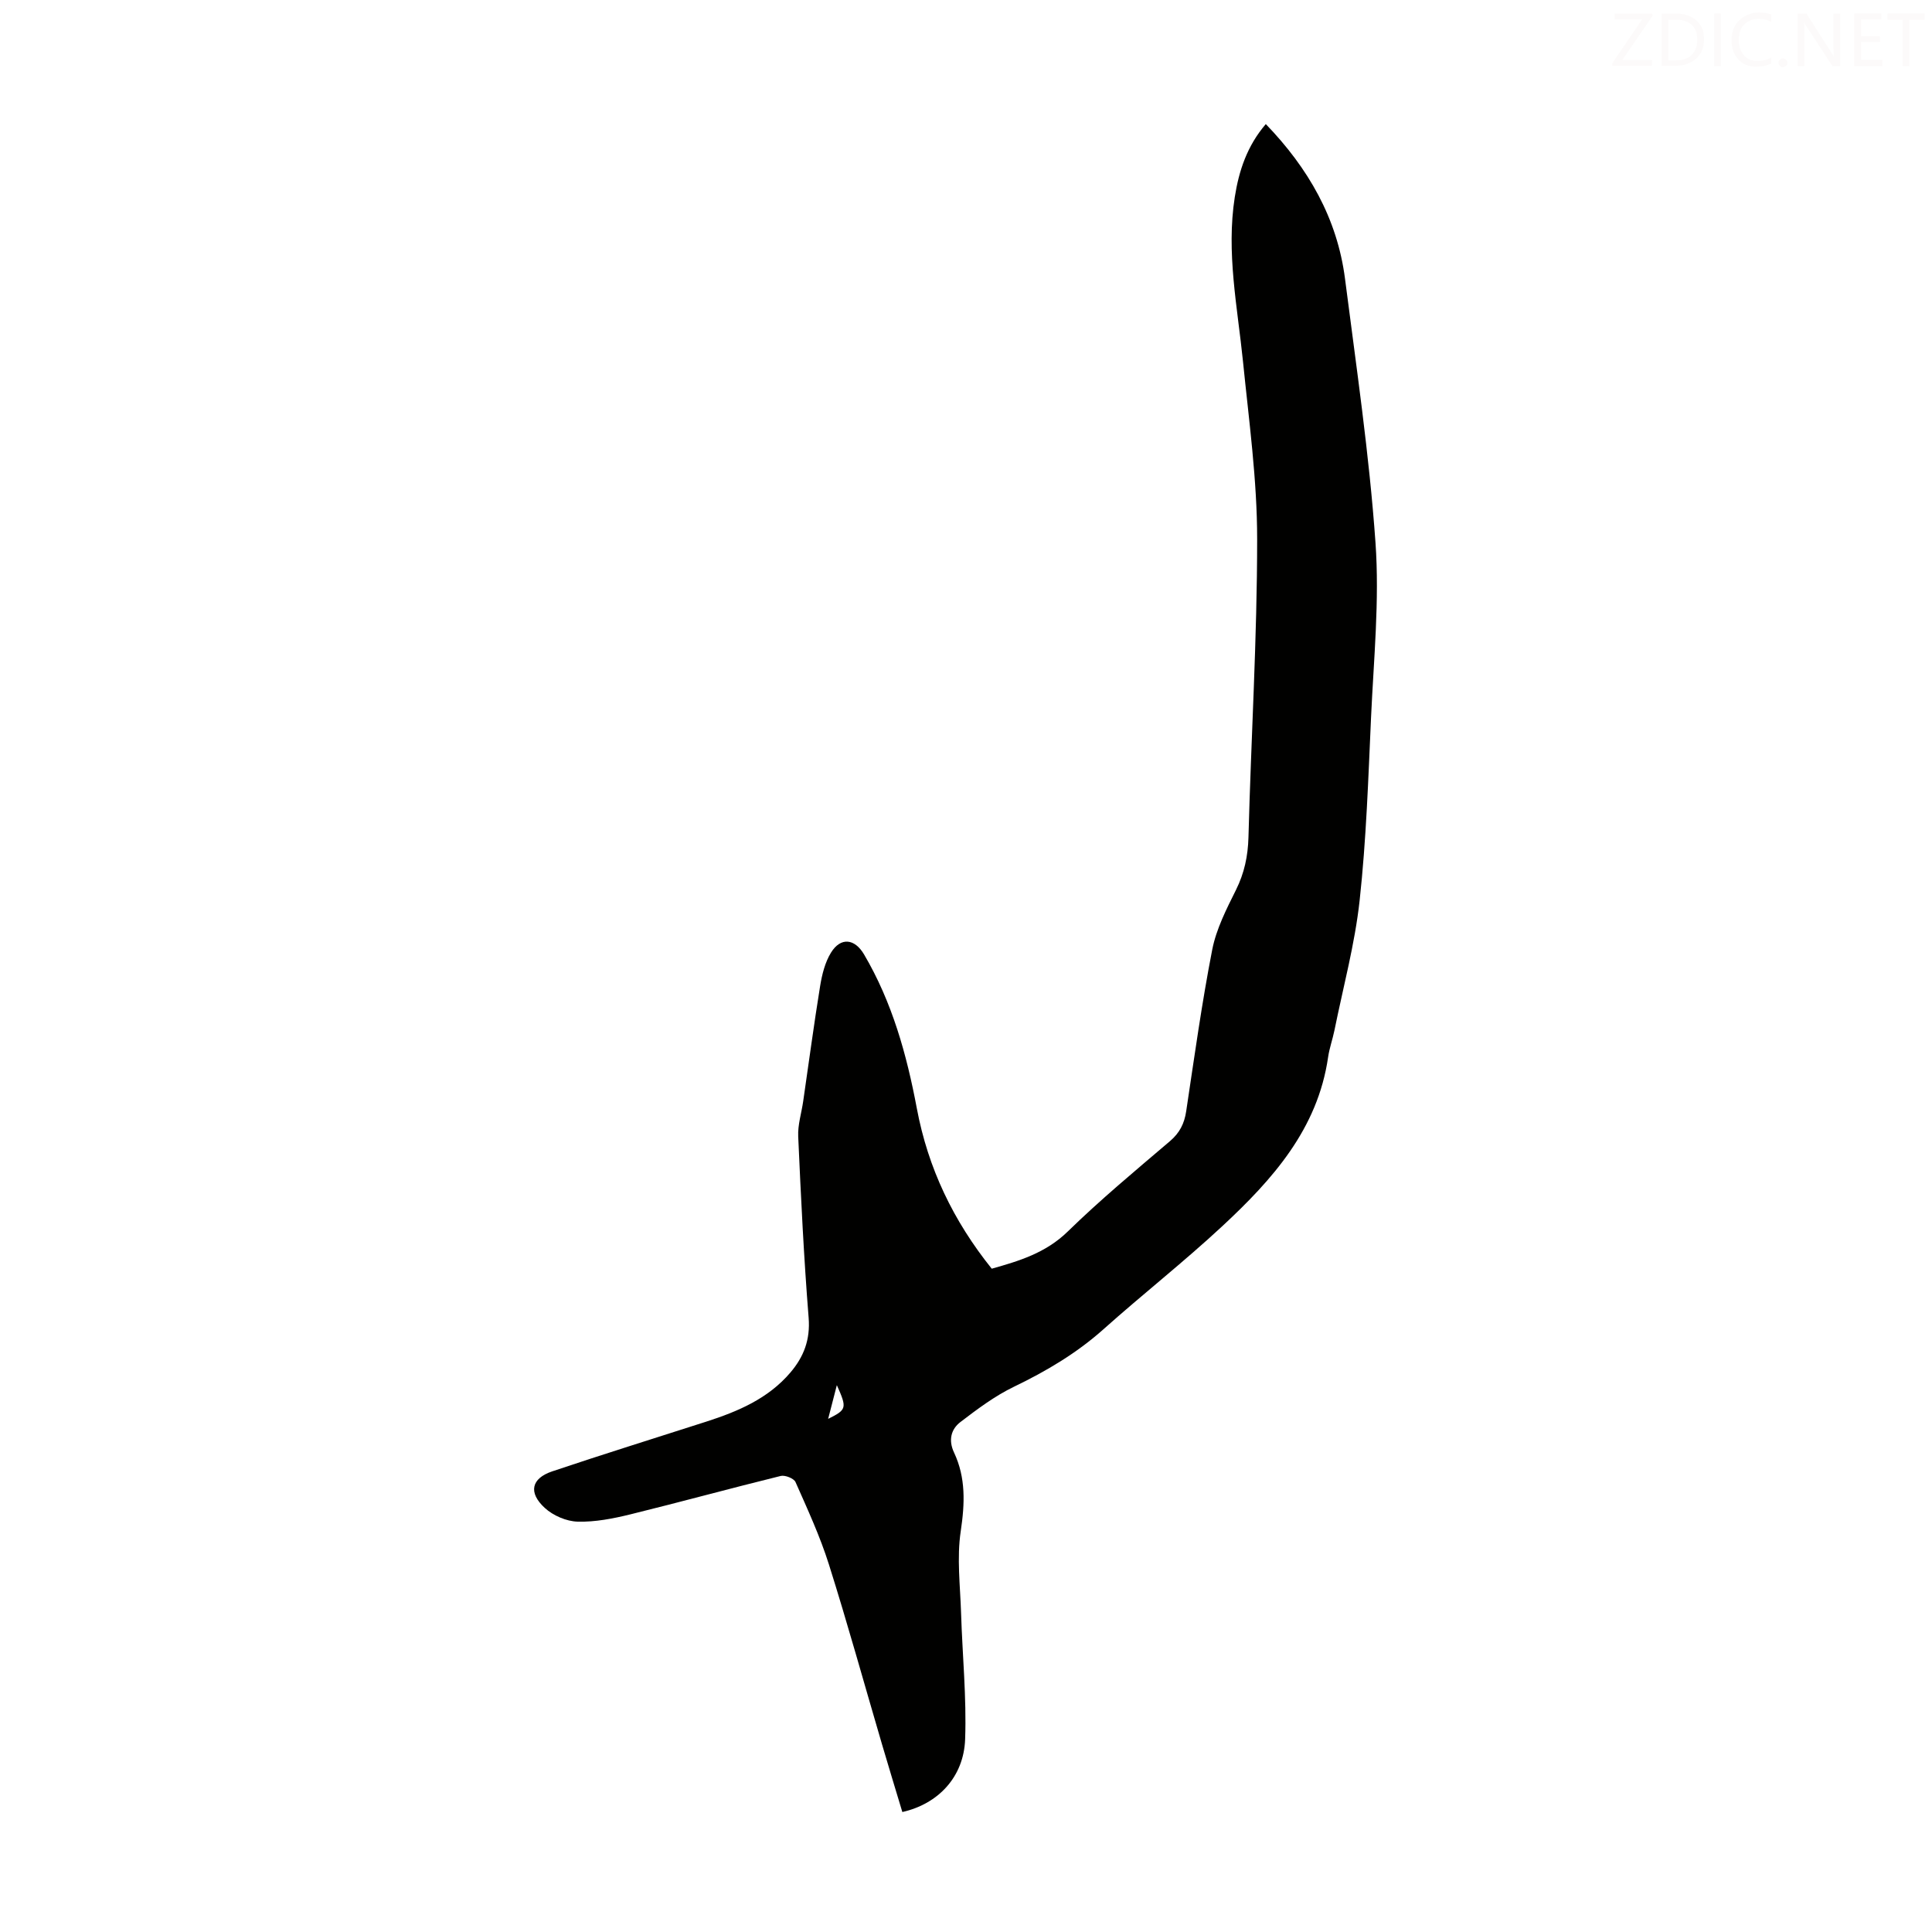 <svg viewBox="0 0 400 400" xmlns="http://www.w3.org/2000/svg"><rect width="400" height="400" fill="white" /><path d="m205.33 262.67c5.59-1.58 11.16-3.22 15.76-7.72 6.72-6.56 13.97-12.58 21.13-18.68 2.02-1.72 2.99-3.65 3.37-6.21 1.68-11.17 3.23-22.37 5.39-33.45.84-4.28 2.94-8.39 4.91-12.35 1.74-3.5 2.48-7 2.59-10.9.54-20.59 1.8-41.17 1.8-61.75 0-12.25-1.7-24.52-2.93-36.75-1.15-11.34-3.5-22.59-1.7-34.07.86-5.49 2.57-10.61 6.42-15.1 8.78 9.1 14.79 19.5 16.4 32.02 2.33 18.19 5.02 36.36 6.31 54.63.85 11.99-.37 24.14-.92 36.21-.57 12.63-.99 25.3-2.36 37.86-.99 9.06-3.41 17.96-5.22 26.92-.38 1.86-1.04 3.67-1.31 5.54-2.15 14.89-11.52 25.34-21.9 34.99-7.95 7.39-16.51 14.11-24.6 21.34-5.58 4.98-11.84 8.68-18.54 11.91-3.96 1.91-7.57 4.62-11.09 7.31-1.96 1.5-2.51 3.78-1.32 6.3 2.47 5.25 2.24 10.59 1.39 16.3-.83 5.53-.11 11.29.07 16.95.27 8.71 1.15 17.43.84 26.12-.28 7.83-5.59 13.4-13 15.07-1.39-4.63-2.82-9.28-4.19-13.95-3.66-12.44-7.11-24.94-11.01-37.3-1.84-5.84-4.44-11.46-6.92-17.07-.33-.75-2.16-1.48-3.06-1.26-10.41 2.56-20.75 5.4-31.16 7.96-3.55.87-7.26 1.6-10.88 1.5-2.33-.06-5.08-1.25-6.81-2.84-3.46-3.18-2.79-6.11 1.54-7.57 10.58-3.56 21.25-6.87 31.88-10.29 6.56-2.11 12.81-4.75 17.43-10.17 2.78-3.27 4.14-6.8 3.78-11.34-1-12.49-1.6-25.02-2.16-37.54-.11-2.4.68-4.84 1.03-7.27 1.16-7.96 2.22-15.94 3.51-23.88.39-2.38 1.01-4.9 2.25-6.91 2.02-3.27 4.92-2.9 6.84.37 5.82 9.88 8.84 20.75 10.93 31.88 2.32 12.39 7.56 23.29 15.51 33.19zm-32.07 24.11c-.61 2.38-1.16 4.5-1.8 6.98 3.86-1.92 3.93-2.21 1.8-6.98z" fill="#010100"/><g fill="#fcfafa"><path d="m342.2 3.2-6.3 9.2h6.1v1.2h-8.2v-.5l6.2-9.1h-5.7v-1.2h7.8v.4z"/><path d="m344 13.7v-10.9h3.1c1.6 0 3 .5 4.1 1.4 1.1 1 1.6 2.2 1.6 3.9s-.5 3-1.6 4-2.5 1.5-4.2 1.5h-3zm1.4-9.6v8.4h1.6c1.4 0 2.5-.4 3.2-1.1.8-.8 1.2-1.8 1.2-3.2s-.4-2.4-1.2-3.1-1.8-1-3.1-1z"/><path d="m356.3 2.8v10.9h-1.4v-10.9z"/><path d="m366.6 13.2c-.8.4-1.8.6-3 .6-1.6 0-2.8-.5-3.7-1.5s-1.4-2.3-1.4-3.9c0-1.7.5-3.2 1.6-4.2s2.4-1.6 4-1.6c1 0 1.9.1 2.6.4v1.5c-.8-.4-1.6-.6-2.6-.6-1.2 0-2.2.4-3 1.2s-1.1 1.9-1.1 3.3c0 1.3.4 2.3 1.1 3.1s1.6 1.1 2.8 1.1c1.1 0 2-.2 2.8-.7v1.3z"/><path d="m368.2 13c0-.3.1-.5.3-.6.2-.2.4-.3.6-.3.3 0 .5.1.7.3s.3.4.3.6-.1.5-.3.6c-.2.2-.4.3-.7.3s-.5-.1-.6-.3c-.2-.2-.3-.4-.3-.6z"/><path d="m381.1 13.7h-1.7l-5.5-8.4c-.2-.2-.3-.5-.4-.7 0 .2.1.8.1 1.5v7.6h-1.4v-10.9h1.8l5.3 8.3c.3.4.4.6.4.8 0-.3-.1-.8-.1-1.6v-7.5h1.4v10.9z"/><path d="m389.7 13.7h-5.8v-10.9h5.6v1.2h-4.2v3.5h3.9v1.2h-3.9v3.7h4.4z"/><path d="m398.4 4.1h-3.1v9.6h-1.4v-9.6h-3.1v-1.3h7.7v1.3z"/></g></svg>